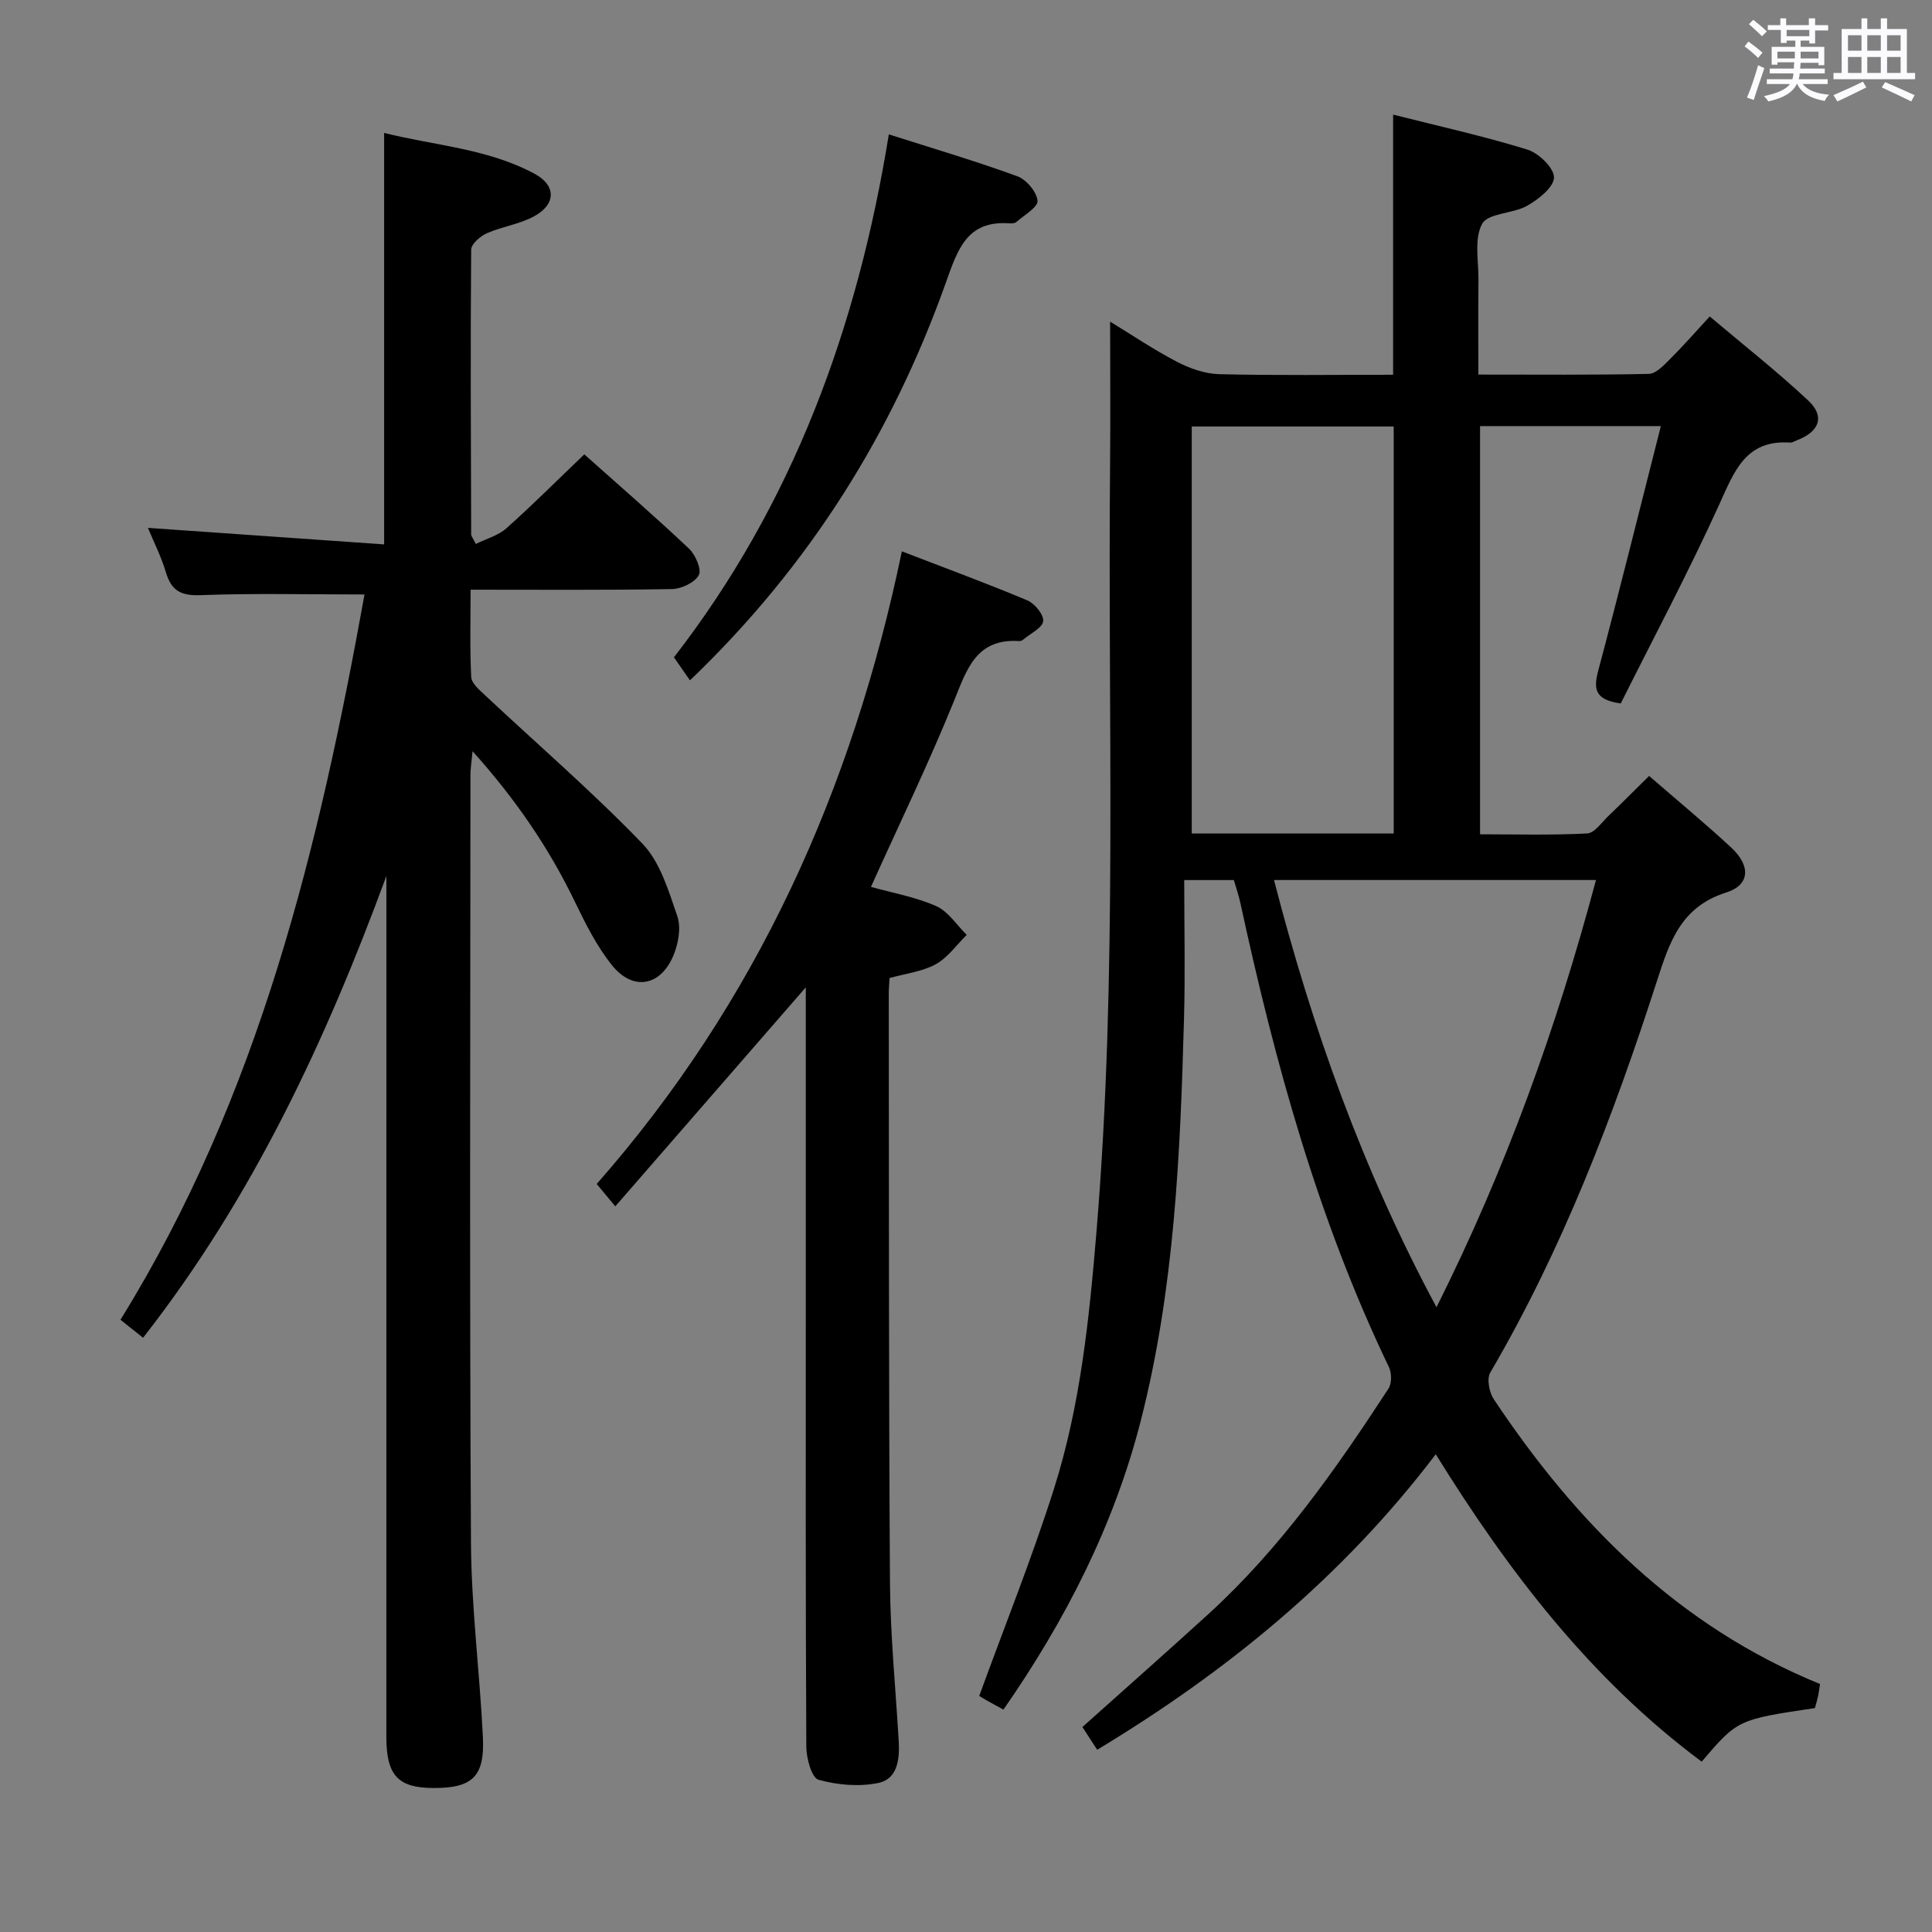 <svg enable-background="new 0 0 400 400" viewBox="0 0 400 400" xmlns="http://www.w3.org/2000/svg"><rect x="0" y="0" width="400" height="400" fill="#808080" stroke="none"/><path d="m361.2 9.6.8-1c.9.7 1.9 1.4 2.9 2.3l-.9 1.1c-1-1-2-1.8-2.8-2.4zm.5 10.6c.9-2.1 1.6-4.3 2.3-6.7.4.2.8.4 1.3.6-.7 2.1-1.5 4.3-2.2 6.6zm.4-15.2.9-.9c1 .8 2 1.6 2.8 2.4l-1 1c-.9-.9-1.8-1.7-2.7-2.5zm12.5-1.2h1.2v1.4h2.7v1.1h-2.7v2.7h-1.2v-.6h-1.8v1.3h4.9v3.8h-1.2v-.5h-3.7c0 .4-.1.9-.1 1.2h5.1v1h-5.2c0 .5-.1.9-.2 1.2h6v1h-5.2c1.1 1.3 2.9 2 5.5 2.2-.4.4-.7.8-.9 1.3-2.9-.5-4.8-1.6-5.7-3.5h-.1c-.8 1.7-2.7 2.9-5.9 3.6-.2-.4-.6-.8-.9-1.1 2.8-.6 4.6-1.4 5.4-2.5h-4.8v-1h5.3c.1-.3.2-.7.2-1.2h-4.9v-1h5c0-.4 0-.8.1-1.3h-3.5v.5h-1.2v-3.7h4.9v-1.3h-1.8v.5h-1.2v-2.7h-2.7v-1h2.6v-1.4h1.2v1.4h4.7v-1.4zm-6.6 8.3h3.6c0-.4 0-.9 0-1.4h-3.6zm1.9-4.6h4.7v-1.3h-4.7zm6.6 3.2h-3.7v1.4h3.7z" fill="#fbfafc"/><path d="m385.3 3.8h1.3v2.2h2.8v-2.2h1.3v2.2h4.1v9.1h1.7v1.3h-16.9v-1.3h1.7v-9.1h4.1v-2.2zm.4 13.1.7 1.2c-1.8.9-3.8 1.9-6 2.9-.2-.4-.5-.8-.8-1.3 2.3-1 4.3-1.9 6.1-2.8zm-3.1-6.4h2.8v-3.2h-2.8zm0 4.6h2.8v-3.3h-2.8zm4-4.6h2.8v-3.2h-2.8zm0 4.6h2.8v-3.3h-2.8zm3.7 1.9c2.1.9 4.1 1.8 6.1 2.7l-.7 1.3c-2.2-1.1-4.2-2-6.1-2.9zm3.2-9.7h-2.8v3.2h2.8v-3.1zm-2.8 7.8h2.8v-3.3h-2.8z" fill="#fbfafc"/><g fill="#010000"><path d="m297.26 301.09c-19.37 25.49-43.15 44.92-70.1 61.18-1.13-1.74-2.1-3.23-3.06-4.71 8.74-7.83 17.46-15.52 26.06-23.36 14.89-13.58 26.38-29.93 37.3-46.69.7-1.07.7-3.22.12-4.43-14.71-30.61-23.61-63.06-30.76-96.07-.34-1.59-.88-3.13-1.36-4.8-3.08 0-6.01 0-10.28 0 0 9.63.22 19.07-.04 28.5-.77 28.09-1.96 56.16-8.99 83.57-5.56 21.66-15.58 41.23-28.4 59.68-1.31-.72-2.44-1.33-3.56-1.96-.71-.4-1.39-.85-1.45-.88 5.28-14.5 10.9-28.48 15.45-42.81 5.51-17.34 7.34-35.39 8.84-53.49 4.38-52.88 2.3-105.87 2.8-158.81.09-9.63.01-19.26.01-29.42 4.38 2.67 8.96 5.77 13.83 8.31 2.67 1.39 5.82 2.5 8.77 2.57 11.96.29 23.93.12 35.99.12 0-18.08 0-35.63 0-53.86 9.29 2.35 18.64 4.42 27.77 7.23 2.36.73 5.54 3.79 5.54 5.77-.01 2-3.19 4.53-5.54 5.86-2.95 1.68-8.09 1.5-9.33 3.74-1.71 3.1-.73 7.72-.77 11.69-.06 6.3-.02 12.6-.02 19.53 12.04 0 23.67.11 35.28-.14 1.47-.03 3.07-1.73 4.3-2.96 2.71-2.69 5.23-5.58 8.32-8.93 6.84 5.78 13.88 11.31 20.39 17.4 3.53 3.3 2.32 6.46-2.33 8.23-.47.18-.95.51-1.41.48-9.26-.63-11.58 6.01-14.7 12.87-6.38 14.04-13.64 27.68-20.37 41.14-5.51-.75-5.64-3.11-4.64-6.87 4.43-16.63 8.56-33.34 12.94-50.55-13.16 0-25.11 0-37.43 0v84.51c7.32 0 14.76.21 22.16-.17 1.55-.08 3.04-2.32 4.46-3.67 2.75-2.62 5.42-5.33 8.38-8.24 5.75 4.99 11.52 9.75 16.99 14.82 4.06 3.76 3.94 7.74-1.02 9.31-9.42 2.98-11.75 10.28-14.36 18.36-9.05 28.03-19.54 55.48-34.5 81.04-.75 1.29-.22 4.09.73 5.51 17.12 25.7 38.19 46.99 67.55 58.97-.18 1.09-.26 1.85-.43 2.59-.18.81-.42 1.61-.63 2.39-15.99 2.38-15.99 2.38-23.45 11.09-22.85-17-39.86-39.12-55.05-63.64zm-8.71-128.52c0-28.51 0-56.41 0-84.27-14.14 0-27.89 0-41.81 0v84.27zm-24.78 9.63c7.92 30.68 18.36 60 33.64 88.45 14.46-28.87 24.92-58.07 33.02-88.45-22.53 0-44.33 0-66.66 0z"/><path d="m75.47 123.08c-11.72 0-22.83-.28-33.93.14-4.05.15-6.04-.88-7.18-4.69-.98-3.29-2.56-6.4-3.73-9.24 16.33 1.14 32.48 2.27 48.9 3.42 0-28.87 0-56.59 0-85.19 10.41 2.62 21.41 3.21 31.15 8.46 4.53 2.44 4.43 6.33-.09 8.8-3 1.64-6.62 2.11-9.78 3.51-1.37.6-3.25 2.22-3.26 3.39-.16 19.66-.06 39.32 0 58.99 0 .29.27.58.96 1.95 2.13-1.06 4.62-1.72 6.34-3.25 5.45-4.86 10.62-10.04 16.12-15.3 7.12 6.35 14.54 12.78 21.67 19.51 1.34 1.27 2.67 4.32 2.04 5.49-.84 1.55-3.59 2.85-5.54 2.89-13.65.24-27.31.13-41.71.13 0 6.21-.17 12.15.13 18.08.07 1.3 1.68 2.66 2.83 3.74 10.91 10.22 22.25 20.01 32.61 30.75 3.68 3.82 5.42 9.76 7.23 15.02.81 2.36.22 5.66-.79 8.1-2.68 6.49-8.47 7.46-12.82 1.96-3.06-3.86-5.36-8.4-7.51-12.87-5.38-11.18-12.25-21.28-21.27-31.34-.21 2.25-.44 3.58-.44 4.9-.02 53-.19 105.99.11 158.99.08 13.44 1.82 26.86 2.47 40.3.39 8.11-2.2 10.48-10.17 10.47-7.36-.01-9.81-2.55-9.82-10.54 0-49.19.01-98.35.01-147.51 0-10.26 0-20.52 0-30.78-12.55 34.08-27.69 66.61-50.38 95.61-1.55-1.23-3.02-2.41-4.68-3.73 28.76-46.4 41.1-97.97 50.53-150.16z"/><path d="m127.39 249.76c-1.85-2.23-2.68-3.23-3.85-4.63 33-37.52 52.91-81.5 63.18-130.98 9.11 3.51 17.62 6.64 25.97 10.15 1.53.64 3.42 2.94 3.29 4.29-.13 1.37-2.56 2.52-4.01 3.74-.25.21-.61.42-.9.4-9.02-.61-10.92 5.91-13.62 12.56-5.23 12.88-11.31 25.43-17.13 38.33 4.39 1.23 9.17 2.07 13.49 3.97 2.5 1.1 4.25 3.92 6.34 5.97-2.12 2.08-3.94 4.72-6.44 6.09-2.81 1.53-6.24 1.92-9.54 2.84-.06 1.18-.16 2.16-.16 3.14.05 40.66-.02 81.33.25 121.99.07 10.96 1.17 21.91 1.81 32.87.22 3.71-.24 7.81-4.17 8.64-3.97.84-8.5.45-12.44-.65-1.4-.39-2.51-4.44-2.52-6.83-.17-31.16-.11-62.33-.11-93.49 0-20.99 0-41.99 0-63.74-13.19 15.16-25.93 29.81-39.44 45.34z"/><path d="m184.02 27.82c9.31 2.97 18.07 5.55 26.62 8.68 1.86.68 3.99 3.21 4.17 5.06.13 1.32-2.77 2.98-4.39 4.4-.32.28-.97.32-1.45.28-8.77-.63-10.68 5.38-13.1 12.17-11.09 31.16-28.15 58.63-53.02 82.45-1.05-1.5-2.05-2.95-3.32-4.77 24.55-31.67 38.03-68.23 44.49-108.27z"/></g></svg>